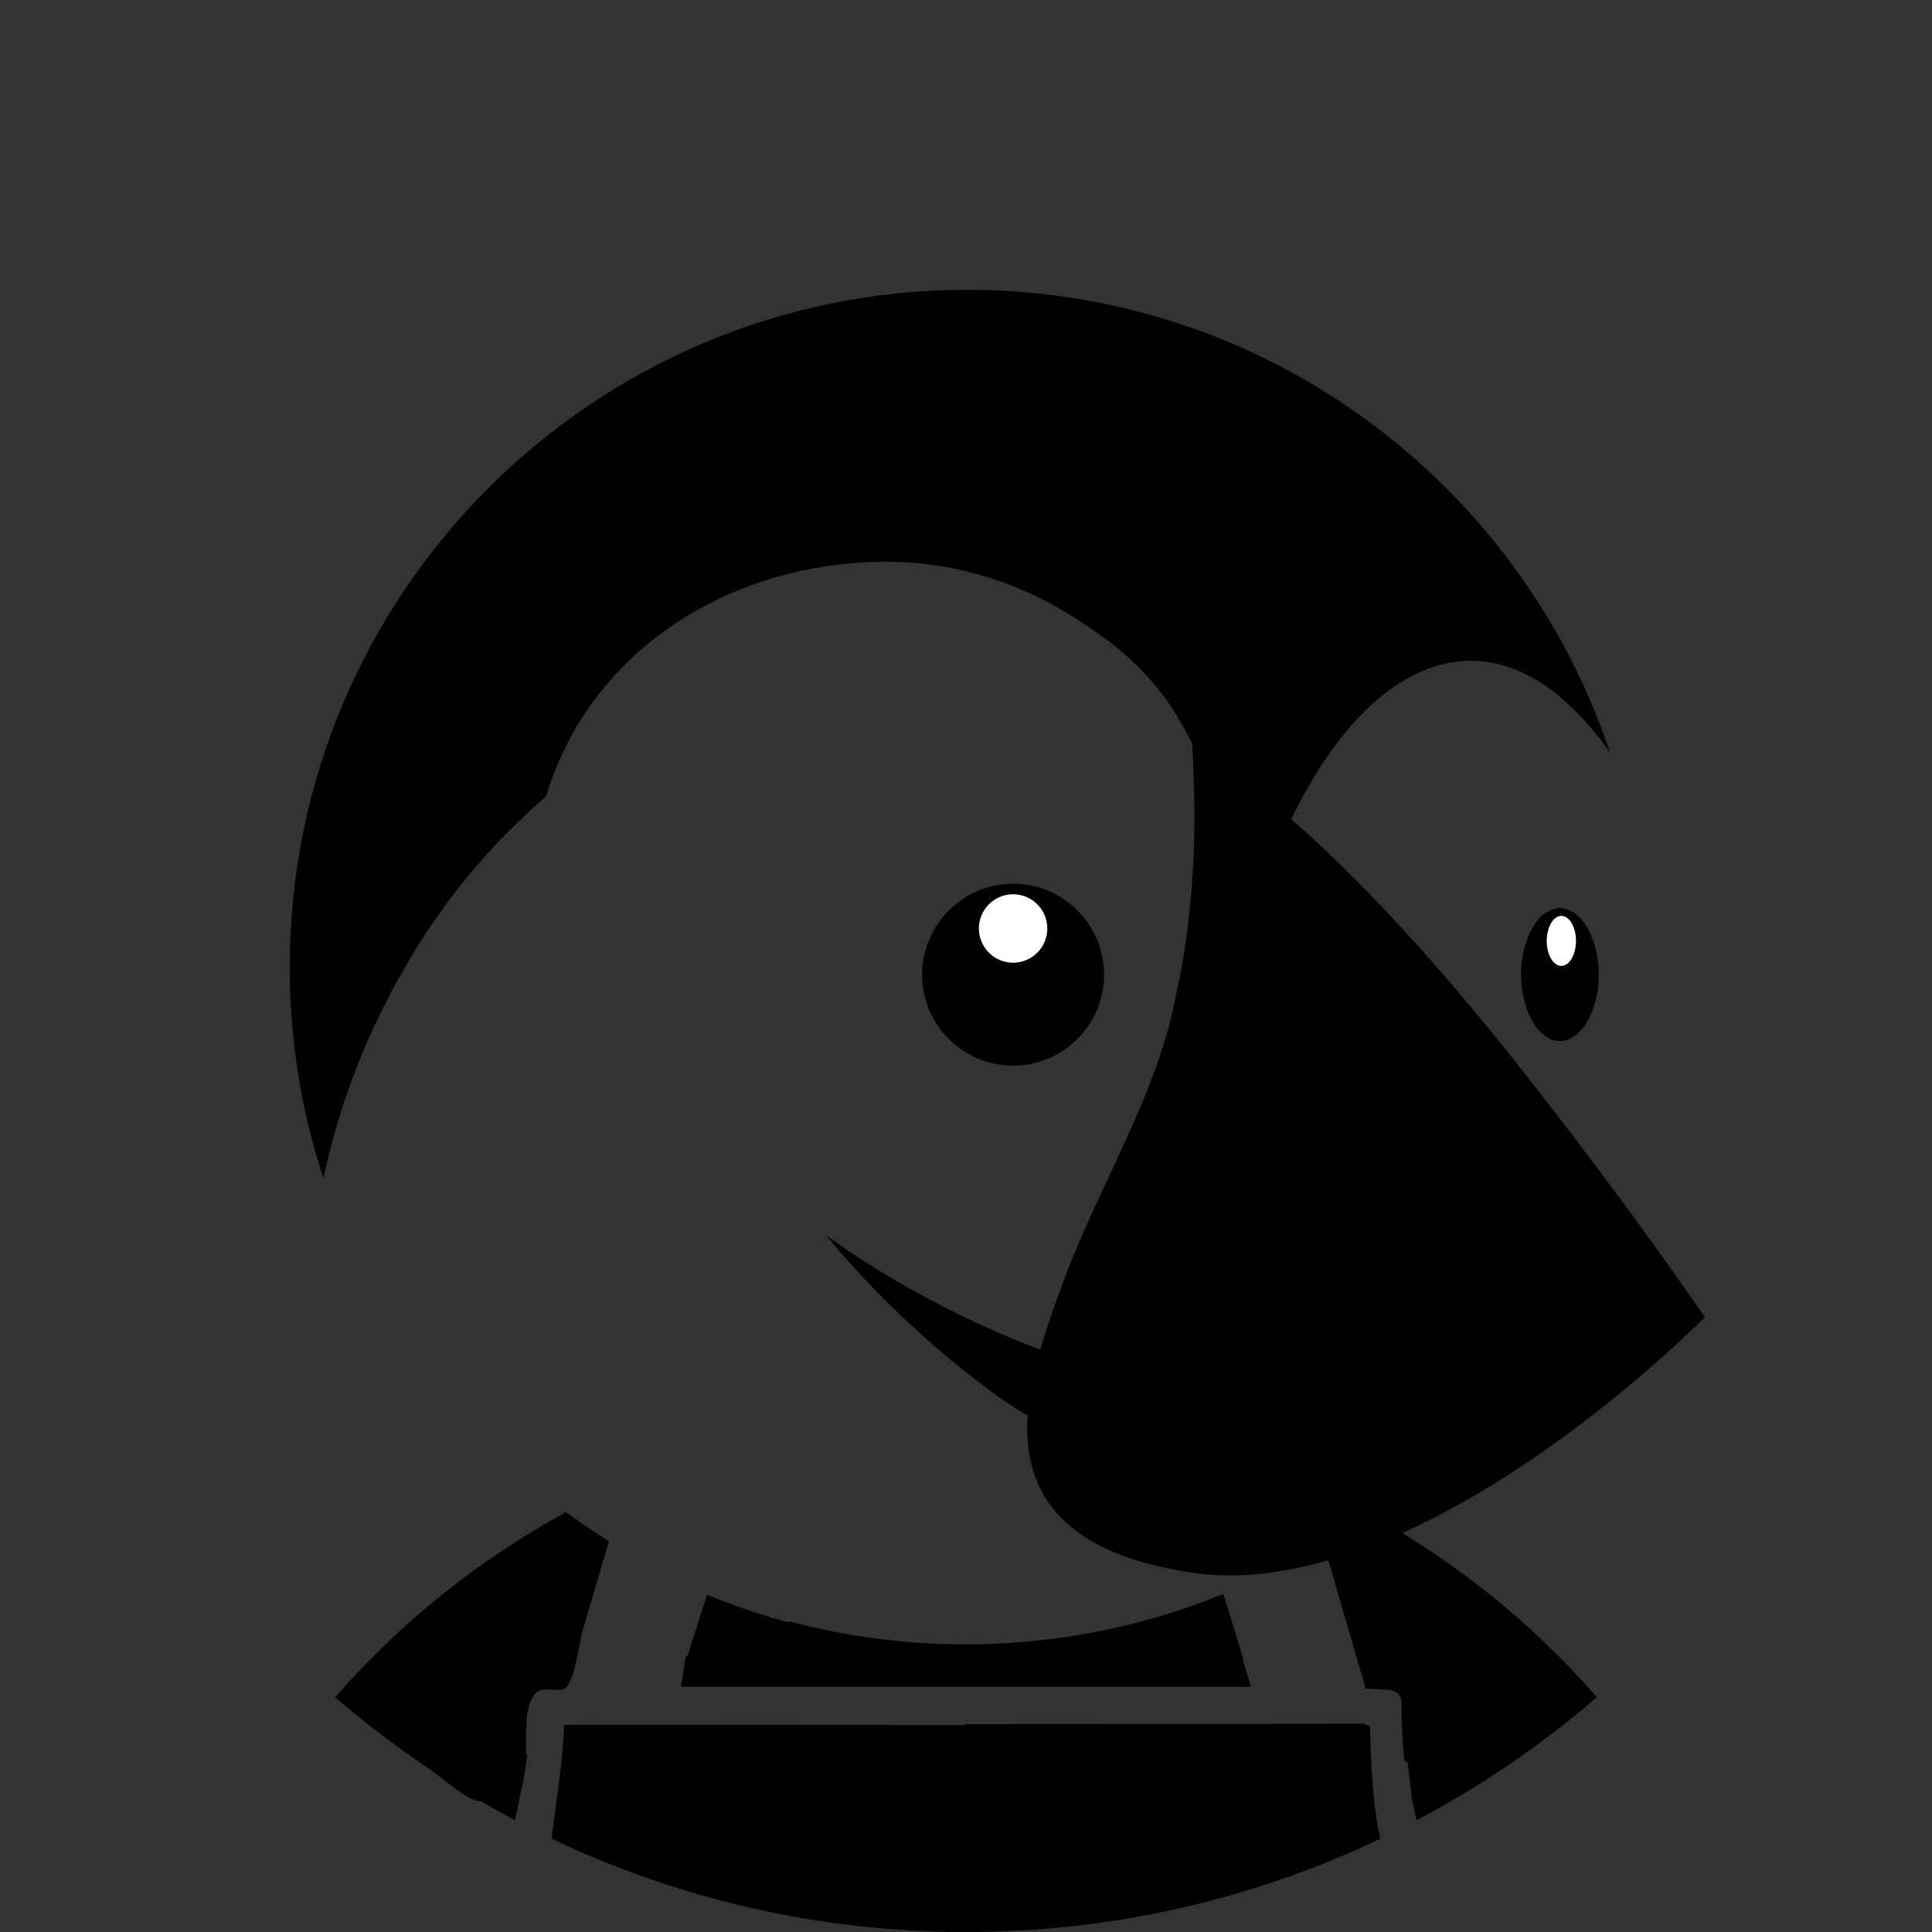 <?xml version="1.0" encoding="utf-8"?>
<!-- Generator: Adobe Illustrator 23.0.0, SVG Export Plug-In . SVG Version: 6.00 Build 0)  -->
<svg version="1.1" id="Capa_1" xmlns="http://www.w3.org/2000/svg" xmlns:xlink="http://www.w3.org/1999/xlink" x="0px" y="0px"
	 viewBox="0 0 2500 2500" style="enable-background:new 0 0 2500 2500;" xml:space="preserve">
<rect x="0" y="0" width="2500" height="2500" fill="#333333" stroke="none"/>
<style type="text/css">
	.st0{fill:#C4B6A1;}
	.st1{fill:#AA9678;}
	.st2{fill:#786453;}
	.st3{fill:#525353;}
	.st4{fill:#FFFFFF;}
	.st5{fill:#BBBCBD;}
	.st6{fill:#FCB03F;}
</style>
<path class="st0" d="M732.8,2236c0.8-0.6,1.6-1.1,2.4-1.7h-2.3C732.9,2234.9,732.8,2235.5,732.8,2236"/>
<path class="st1" d="M1767.1,2234.4h-2.3l2.4,1.7C1767.2,2235.5,1767.1,2234.9,1767.1,2234.4"/>
<path d="M1764.5,2230.5l-515.6,0.6l1.1,268.9c191.9,0,373.6-43.3,536.1-120.6c-10.6-46.6-11.7-96.8-13.4-145.6
	C1771.9,2233.2,1764.5,2230.5,1764.5,2230.5"/>
<path d="M1249.2,2232.2c0,0-518.4-0.7-519.2-0.1c-1.7,48.9-11.8,106.8-16,147.3c162.5,77.3,344.2,120.6,536.1,120.6l0.3-266.9
	L1249.2,2232.2"/>
<path class="st2" d="M1250,2208.5L1250,2208.5l0,25.9h0V2208.5z"/>
<path class="st3" d="M1607.9,2004.3"/>
<path class="st1" d="M1636.7,2032.8l0.3,0.8L1636.7,2032.8c0,0-12.7-10-28.8-28.6C1624,2022.8,1636.7,2032.8,1636.7,2032.8"/>
<path class="st4" d="M2018.6,901.8L2018.6,901.8L2018.6,901.8 M2068.9,1261.7l0-0.4L2068.9,1261.7"/>
<path class="st5" d="M2068.9,1261.4l0-0.3L2068.9,1261.4"/>
<path d="M2067.5,1281c0.1-0.6,0.3-1.2,0.3-1.9c0.6-4.7,0.8-9.6,0.9-14.5c0-1.1,0.2-2.2,0.2-3.3c0-1-0.2-2-0.2-3.1
	c-0.1-4.9-0.4-9.9-0.9-14.8c-0.1-0.6-0.2-1.1-0.3-1.6c-0.7-5.1-1.6-10.1-2.9-15.1c-0.4-1.7-1-3.2-1.5-4.8c-3-9.8-7-18.4-11.8-25.6
	c-1.8-2.7-3.8-5.3-6-7.8c-2-2.2-4.1-4.2-6.5-6c-0.9-0.7-1.8-1.1-2.6-1.7c-2.7-1.8-5.6-3.2-8.7-4.2c-2.9-1-5.9-1.5-9-1.5
	c-3.1,0-6,0.6-9,1.5c-3.1,1-6,2.4-8.7,4.2c-0.9,0.6-1.8,1-2.6,1.7c-4,3.1-7.6,6.9-10.5,11c-0.7,0.9-1.3,1.9-2,2.8
	c-4.8,7.2-8.8,15.8-11.8,25.6l-0.4,1.2c-1.3,4.5-2.3,9.2-3.2,14.1c-0.3,1.5-0.6,2.9-0.8,4.4c-0.8,5.4-1.2,11.1-1.3,16.9
	c0,0.8-0.1,1.6-0.1,2.4h0.2c0,47.6,22.5,86.2,50.3,86.2c4.8,0,9.4-1.3,13.8-3.4c2.6-1.3,5.1-2.9,7.4-4.7c0.9-0.8,1.8-1.7,2.7-2.5
	c2.2-2.1,4.3-4.4,6.3-7c1.4-1.8,2.8-3.7,4-5.7c0.8-1.3,1.6-2.7,2.3-4.1c1.4-2.6,2.7-5.3,3.9-8.2c0.4-1,0.9-2,1.3-3.1
	c1.5-4,2.9-8.2,4-12.6C2065.9,1291.1,2066.8,1286.1,2067.5,1281L2067.5,1281z M2020.4,1249.9c-10.4,0-18.9-14.5-18.9-32.3
	c0-17.8,8.4-32.3,18.9-32.3c10.4,0,18.9,14.5,18.9,32.3C2039.3,1235.4,2030.8,1249.9,2020.4,1249.9z"/>
<path class="st4" d="M2020.4,1185.2c-10.4,0-18.9,14.5-18.9,32.3c0,17.9,8.4,32.3,18.9,32.3c10.4,0,18.9-14.5,18.9-32.3
	C2039.3,1199.7,2030.8,1185.2,2020.4,1185.2"/>
<path d="M1428.7,1259.5c-0.1-4.1-0.3-8.2-0.8-12.1c0,0,0-0.1,0-0.2c-0.5-3.9-1.1-7.8-2-11.6l-0.1-0.3c-0.8-3.7-1.9-7.4-3.1-11.1
	l-0.1-0.2c-1.2-3.6-2.6-7.2-4.1-10.6c0-0.1-0.1-0.1-0.1-0.2c-12.4-27.6-34.9-49.4-62.9-60.9l-0.3-0.1c-6.8-2.8-13.9-4.9-21.1-6.4
	c-0.2,0-0.4,0-0.5-0.1c-7.4-1.5-15-2.2-22.6-2.2c-7.6,0-15,0.8-22.2,2.2l-0.8,0.1c-7.2,1.4-14.1,3.5-20.7,6.2l-0.5,0.2
	c-6.7,2.7-13.1,6.1-19.2,10c-6.1,3.9-11.8,8.4-17.1,13.3l-0.1,0.4l-0.4,0.1c-8.4,8-15.6,17.2-21.4,27.3l-0.2,0.4
	c-1.8,3.1-3.3,6.3-4.8,9.6c-0.2,0.4-0.4,0.7-0.5,1c-1.3,3-2.5,6.2-3.6,9.3c-0.2,0.6-0.5,1.2-0.7,1.8c-0.9,3-1.7,6-2.4,9
	c-0.2,0.9-0.5,1.7-0.7,2.6c-0.6,3-1.1,6.1-1.5,9.2c-0.1,0.9-0.3,1.9-0.4,2.8c-1.2,11.7-0.7,23.5,1.6,35c0,0.1,0,0.3,0.1,0.5
	c1.5,7.4,3.6,14.4,6.4,21.2c0,0.1,0.1,0.2,0.1,0.3c5.6,13.6,13.8,26.1,24,36.7c8,8.3,17.2,15.5,27.4,21.2l0.1,0.1
	c3.2,1.8,6.4,3.4,9.8,4.9c0.3,0.1,0.5,0.3,0.8,0.4c3.1,1.3,6.3,2.5,9.5,3.6c0.5,0.2,1.1,0.4,1.6,0.6c3,0.9,6,1.7,9.1,2.4
	c0.8,0.2,1.6,0.5,2.5,0.6c3,0.6,6,1,9.1,1.4c0.9,0.1,1.8,0.3,2.8,0.4c27.5,2.9,55.1-4,78.1-19.5c12.5-8.5,23.3-19.3,31.8-31.8
	c13.1-19.4,20.1-42.4,20.1-65.8c0-0.3,0-0.5,0-0.8C1428.7,1260,1428.7,1259.8,1428.7,1259.5L1428.7,1259.5z M1311,1245.7
	c-24.4,0-44.2-19.8-44.2-44.2c0-24.4,19.8-44.2,44.2-44.2s44.2,19.8,44.2,44.2C1355.3,1225.9,1335.5,1245.7,1311,1245.7z"/>
<path class="st4" d="M1311,1157.2c-24.4,0-44.3,19.8-44.3,44.2c0,24.4,19.8,44.3,44.2,44.3c0,0,0,0,0.1,0
	c24.4,0,44.2-19.8,44.2-44.3C1355.2,1177,1335.4,1157.2,1311,1157.2"/>
<path class="st6" d="M1670.7,1060.1c-0.1,0.1-0.1,0.2-0.2,0.3L1670.7,1060.1"/>
<path d="M458.7,1388.4l0.9-2.2c13.5-35,29-69.1,46.6-102.3c2.7-5.2,5.4-10.3,8.2-15.4c1.6-2.8,3.3-5.5,4.9-8.3
	c7.1-12.6,14.3-25.2,22-37.4c1.8-2.9,3.7-5.8,5.6-8.6c9.5-14.8,19.5-29.3,29.8-43.4c0.9-1.2,1.7-2.5,2.7-3.8
	c10.9-14.6,22.3-28.9,34.2-42.8c2.5-3,5-6,7.6-8.9c11.7-13.5,23.9-26.6,36.5-39.2c2.5-2.5,5-4.9,7.5-7.3
	c13.3-13.2,27.1-25.9,41.3-38.1l0.1-0.1c56.2-188.1,237.5-303.7,440.8-303.7c81.8,0,163.2,23.6,233,66.2
	c71.5,43.8,120.3,86.5,158.2,161.3l0.6,1.1c1,1.9,2,3.7,3,5.6l0.1,0.2l0.2,0.1c31.8,19.7,62.1,41.7,90.6,65.9
	c9.6,8.1,19,16.4,28.2,24.9c3,2.8,6.2,5.4,9.2,8.3c0.1-0.1,0.1-0.2,0.2-0.3c0-0.1,0.1-0.2,0.1-0.2c1-2.1,2.1-4.3,3.1-6.4
	c28.7-180.8,119.7-279.4,213.8-279.4c70.9,0,122.5,42.3,161.4,156.1l0.4,1.2l0.1,0.1c11.5,12.5,22.2,25.7,32.1,39.5l0,0
	c0.2,0.3,0.4,0.5,0.6,0.8l0,0l0,0c0.6,1.7,1,3.3,1.6,5v0l-1.5-5.9c-117-346.5-444.8-596-830.8-596c-484.2,0-876.7,392.5-876.7,876.7
	c0,95.4,15.3,187.3,43.6,272.9l0.1-0.5C428.6,1477.8,442,1432.5,458.7,1388.4"/>
<path d="M1767.9,918.3c35.7-35,83.5-63.3,134.8-63.3c40.6,0,79.5,16.4,115.9,46.5l0,0.4v0.1v-0.1c3.3,2.7,6.5,5.7,9.7,8.6
	c1.9,1.8,3.9,3.4,5.9,5.2c5.2,5,10.3,10.2,15.1,15.5l0.3,0.3c0,0-0.1-0.1-0.1-0.1l0,0l-0.4-1.2c-38.9-113.8-101.8-187.8-172.7-187.8
	c-94.1,0-173.9,130.3-202.5,311.1l0.3-0.3C1698.6,1004.6,1728.8,956.5,1767.9,918.3 M1640.8,2029.6c0,0-12.7-10-28.8-28.5
	c-7.5-8.6-14.5-17.5-20.9-26.9c-2.1-3-4.1-6.1-6.1-9.3c-6.1-9.6-10.9-21.3-16.3-32.9c-6.2-13.4-6.2-22.3-9.8-34.8
	c-2.6-9.2-4.7-18.5-6.2-28c-2.5-15.3-3.5-30.7-3-46.2c0.3-8.9,1.2-18.1,2.5-27.5c1.3-9.3,3.1-18.6,5.4-27.7
	c7.1-28.3,19.3-58.5,38.5-90.4l4.9-10.9c6.3-10.4,7.6-10,13.6-20c83.6-141.1,128.8-247.9,106.7-412.2c-2.4-16.8-5.2-33.6-8.2-50.4
	c-1.9,12.1-4,24.2-6.1,36.3c-0.8,3.8-3.1,7.8-4,10.4c-36.3,107.5-93.5,186.6-175.8,275.9c-11.5,12.4-23.1,24.6-34.8,36.8
	c-21,21.7-42.1,43.1-63.5,64.4c-8.9,8.9-18,17.8-27.2,27c-8.5,8.4-19,26.4-31.6,39.6c-7.8,21.8-16.6,46.3-24.1,72.1
	c-3.4-1.3-6.6-2.4-10-3.8c-159.8-61.8-266.9-144.4-266.9-144.4s82.3,107.2,221.1,207.9c12.8,9.2,26,17.8,39.6,25.7
	c-5.7,90.6,34.2,177.5,214.6,203.5c30.5,4.4,61.7,4.2,93.2,0.6c-0.3-0.9,1.8-0.9,1.6-1.4c-0.2-0.5,1.7-1.9,1.7-1.9"/>
<path d="M1544.3,1796.5c160.1,25.8,397.1,21.6,643.2-93.6c5.9-2.8,12.5,4.5,18.4,1.6c0,0-168.2,171.7-369,268.8
	c-5.9,2.8-11.7,5.8-17.6,8.5c-19.4,8.9-39.1,16.6-59,23.7c-38.9,14-78.2,24.6-117.3,29.5c-1.8,0.2-3.6,0.6-5.4,0.8
	c-0.2-0.7-0.5-1.5-0.7-2.2l-0.3-0.8c0,0-12.7-10-28.8-28.6c-7.5-8.6-14.5-17.5-20.9-26.9c-9-13-16.8-26.8-23.4-41.1
	c-5.6-12.1-10.3-24.6-13.9-37.5c-6.9-24.1-10-49.1-9.2-74.1c0.3-9.2,1.2-18.4,2.5-27.5L1544.3,1796.5"/>
<path d="M1429.6,1614.2c21.4-21.2,42.6-42.7,63.5-64.4c11.7-12.1,23.3-24.4,34.8-36.8c82.3-89.3,142.7-172.9,179-280.4
	c0.8-2.5,1.7-5.9,2.5-9.7l0.4-1.7c0.8-4,1.7-8.5,2.5-13.5c0.3-3.5,11.2-10.5,11.5-13.7c-9.1-46.8-30.1-96-53-133.6
	c0.1,0.2,0.1,0.3,0.2,0.5l-0.4-0.4c-3-2.8-6.1-5.5-9.2-8.3c-9.2-8.5-18.6-16.8-28.2-24.9c-28.5-24.2-58.8-46.2-90.6-65.9
	c1.6,26.3,2.6,52.6,2.9,78.8c0,2.9,0,5.9,0,8.8c0,10.2,0.1,20.4-0.1,30.6c-0.3,13.1-0.7,26.2-1.4,39.3c-0.5,9.7-1.1,19.4-1.9,29
	c-0.1,1-0.2,2-0.3,3c-2.9,36.6-7.6,73.1-14.2,109.2l-11.6,54.7c-24.2,97.9-73.2,186.7-113.5,278.4c-10.7,24.3-20.8,48.9-29.7,74
	l-2.5,7.1c10.6-11.2,21.3-22.2,32.2-33.1C1411.6,1632,1420.7,1623,1429.6,1614.2"/>
<path d="M2026.9,1458.8c-16-21-32.2-42-48.5-62.8l-2.5-3.2c-17.4-22.2-35.1-44.2-52.9-66c-18.2-22.2-36.6-44.1-55.3-65.7
	c-1.2-1.4-2.4-2.8-3.6-4.1c-15.4-17.7-31.1-35.3-47-52.6c-9.7-10.6-19.5-21.1-29.4-31.5c-7.7-8.1-15.5-16-23.3-24
	c-7.4-7.5-14.7-15-22.2-22.4c-16-15.9-32.4-31.4-49-46.7c-7.4-6.7-14.8-13.3-22.3-19.9c0,0.1-0.1,0.2-0.1,0.2
	c15.8,45.5,33.9,91.6,43,139.1c2.4,12.4,4.3,24.4,5.9,36.1c22.1,164.3-30.6,271.6-114.2,412.8c-6.1,10.3-12.3,20.6-18.4,30.9
	c-19.1,31.9-31.4,62.1-38.5,90.4c-2.3,9.1-4.1,18.4-5.4,27.7c164,26.5,410.6,31.4,662.9-92.6c0,0-49.5-72.7-123.9-172.7
	c-16.7-22.4-33.5-44.7-50.3-66.9C2030.1,1462.8,2028.5,1460.8,2026.9,1458.8"/>
<path d="M2066.3,2196.2c-103.8-119-232.4-213.9-376.7-278l77.6,266.8l22,1c14.3,0,24.3,3.8,24.3,18c0,23.8,1.2,50.4,3.5,73.7
	c1.6,1.3,3.1,2.7,4.7,4l4.8,42.9v0c5.1,25.4,6.2,30.4,7.1,30.6c14.9-7.9,29.6-16.1,44.1-24.6v0
	C1944.7,2291.8,2007.8,2246.7,2066.3,2196.2z"/>
<polygon points="1689.7,1918.1 1689.7,1918.1 1689.7,1918.1 "/>
<polygon points="622.1,2330.7 622.1,2330.7 622.1,2330.7 "/>
<path d="M732.4,1956.7c-112.7,61.4-214.3,142.8-298.7,239.5c39,33.7,80.1,64.9,122.9,93.6c14.2,9.5,50.8,42.6,65.6,40.9h0h0
	c14.5,8.5,29.2,16.7,44.1,24.6c5.2-25,13.6-59.8,16.1-85.5c-0.6,0.5-1.3,1.1-1.9,1.7c1-24.8-3.7-68.4,15.1-82.6
	c9.3-7,28.8,1.9,36.3-4.6c12.1-10.4,17.6-59.6,22-74.4c11.4-38.5,22.7-77,34.1-115.5C768.9,1982.5,750.4,1969.9,732.4,1956.7z"/>
<path d="M1608.8,2146.6l-25.8-84.1c-177,72.5-376,85-560.7,35.8c-1,0.3-2.1,0.5-3.1,0.8c-28.1-7.6-55.9-16.7-83.2-27.1l0,0
	c-7.1-2.7-14.1-5.6-21.1-8.5l-25.3,79.3c-0.8,0.3-1.6,0.7-2.3,1l-6.2,38.9h737.8l-11.1-36.4
	C1608.2,2146.3,1608.5,2146.5,1608.8,2146.6z"/>
</svg>
